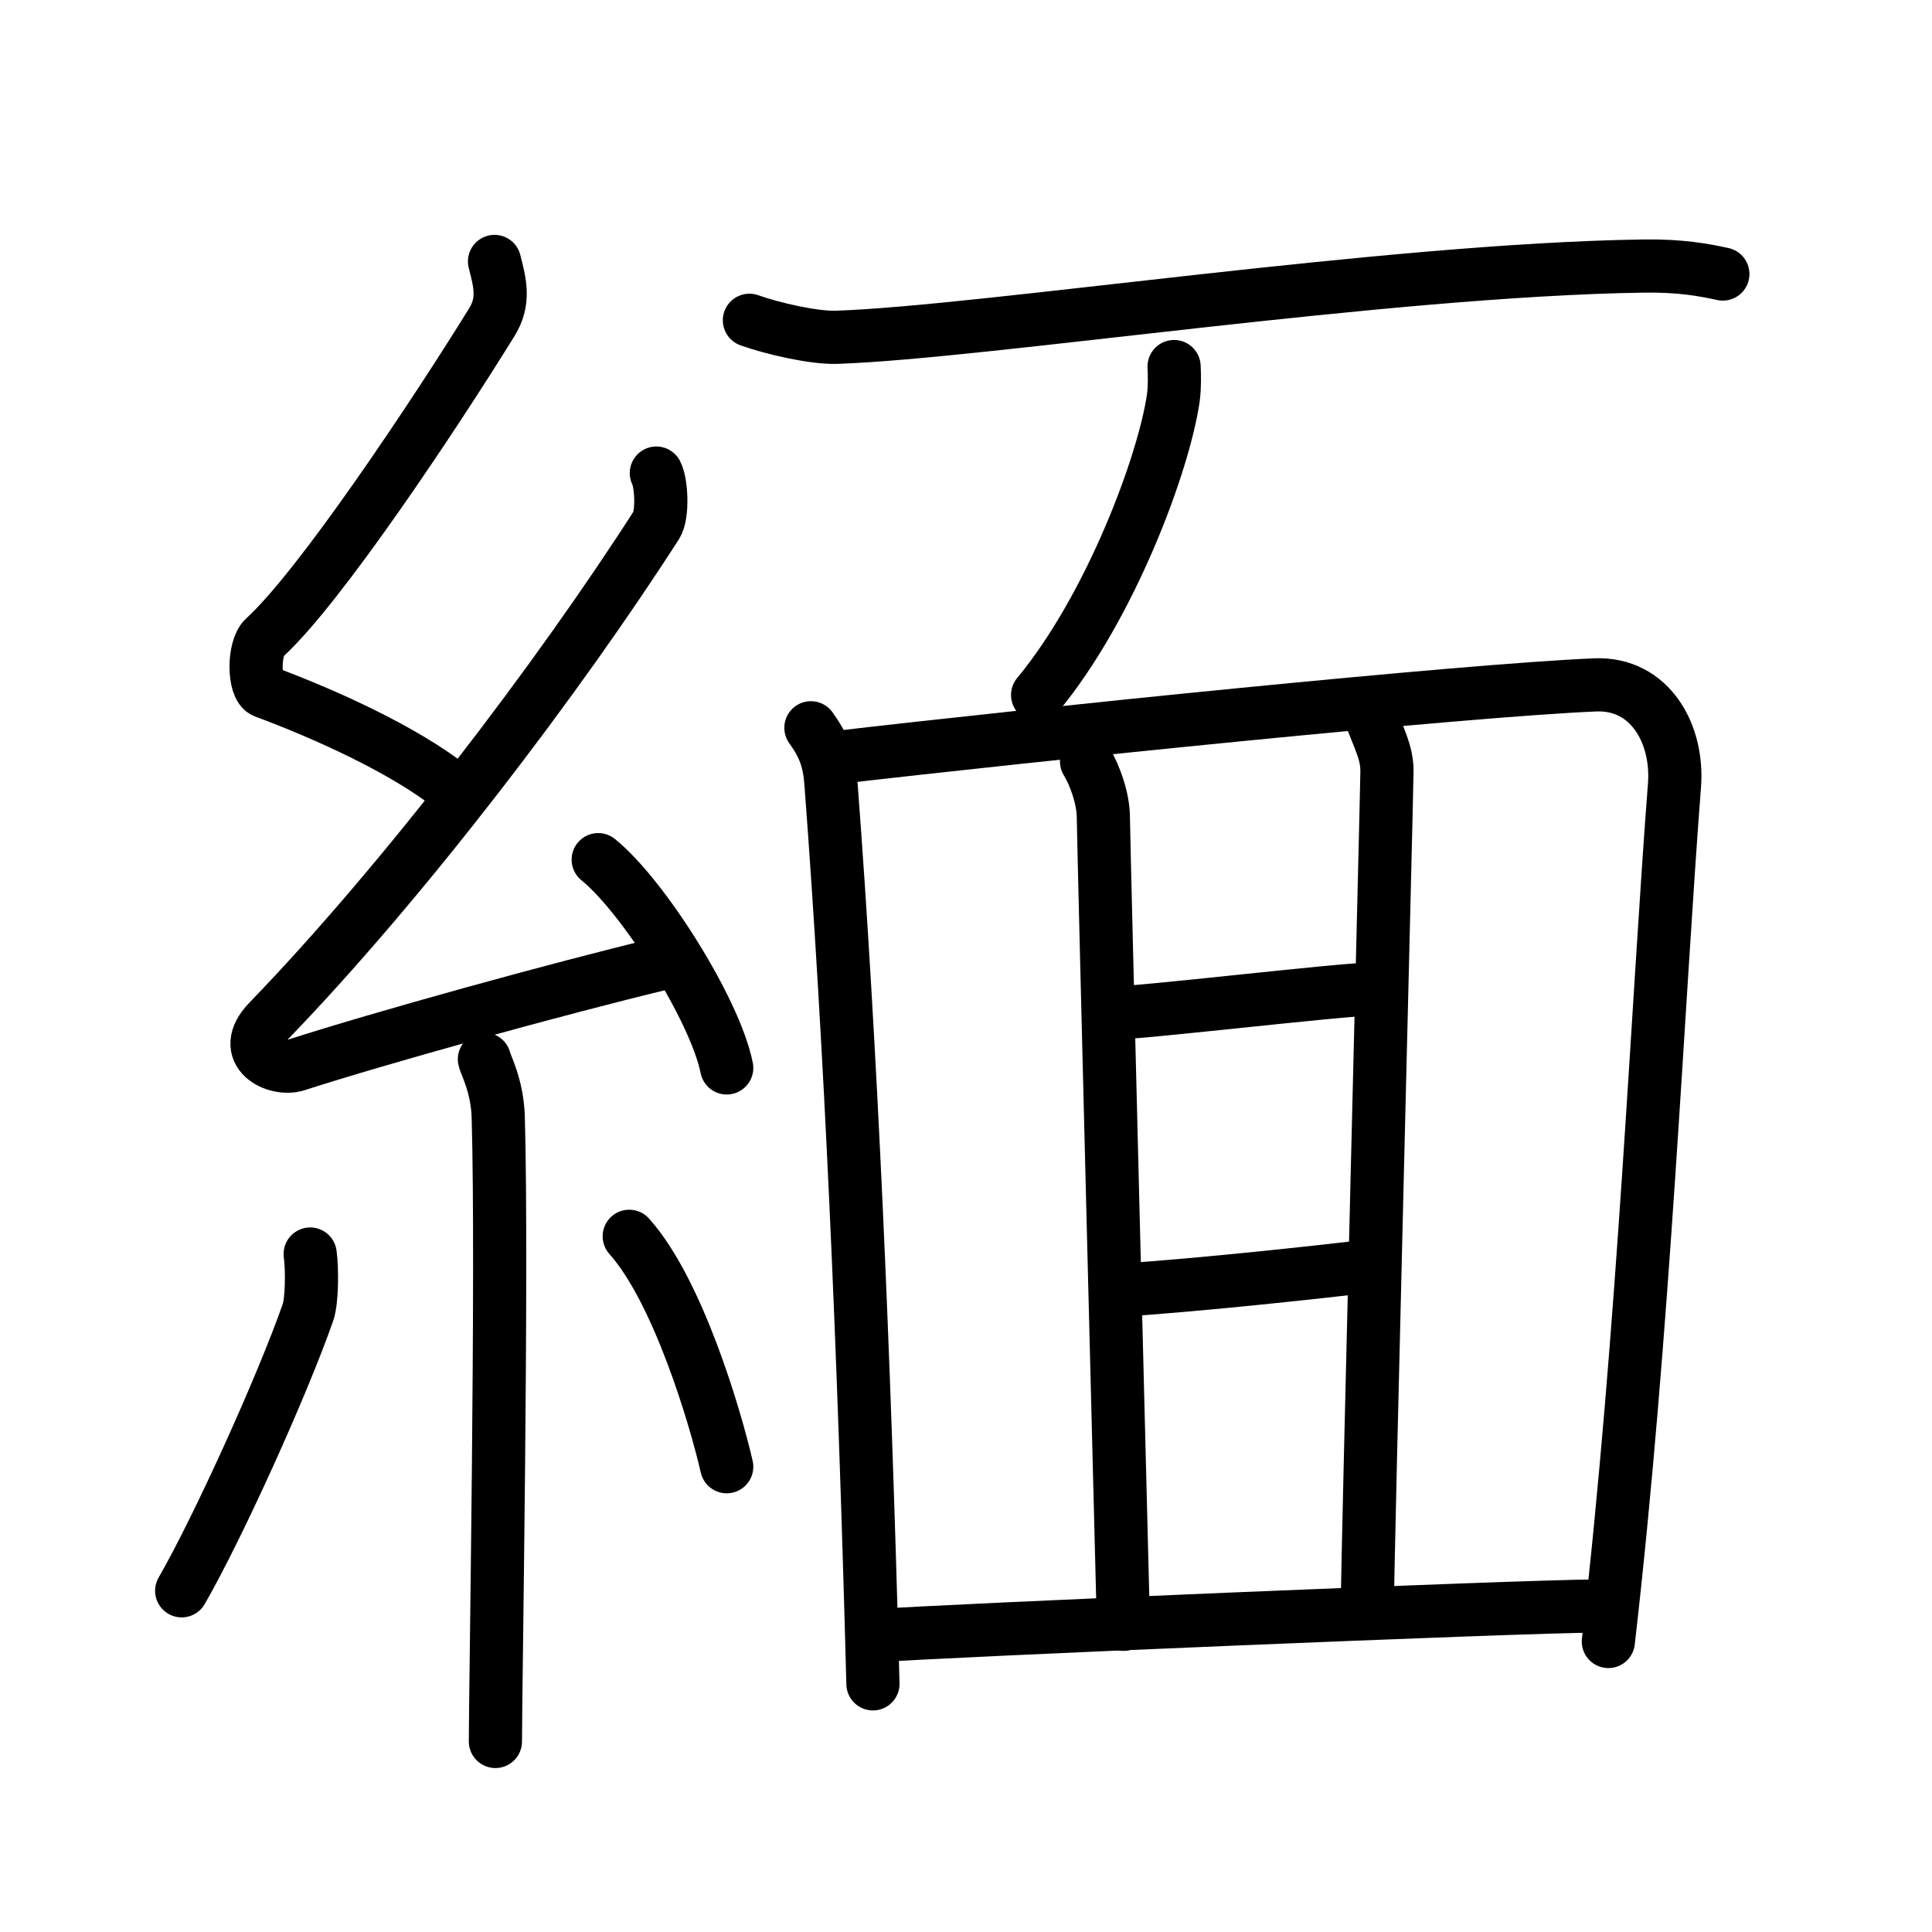 <svg xmlns="http://www.w3.org/2000/svg" width="109" height="109" viewBox="0 0 109 109" style="fill:none;stroke:currentColor;stroke-width:3;stroke-linecap:round;stroke-linejoin:round;">
<path id="kvg:07dec-s1" d="M27.9,14.75c0.31,1.21,0.59,2.24-0.16,3.44c-3.26,5.27-9.71,14.96-12.82,17.79c-0.64,0.58-0.62,2.81,0,3.04c3.26,1.21,7.84,3.24,10.64,5.47"/>
<path id="kvg:07dec-s2" d="M37.03,26.69c0.29,0.55,0.38,2.35,0,2.94c-5.53,8.62-14.28,20.12-21.88,27.98c-1.74,1.8,0.43,2.83,1.57,2.47c4.75-1.53,14.62-4.27,20.73-5.74"/>
<path id="kvg:07dec-s3" d="M33.75,48.5c2.56,2.07,6.61,8.52,7.25,11.75"/>
<path id="kvg:07dec-s4" d="M27.33,59.76c0.05,0.29,0.73,1.48,0.78,3.28c0.25,8.64-0.16,32.27-0.16,35.21"/>
<path id="kvg:07dec-s5" d="M17.5,70.75c0.12,0.89,0.1,2.64-0.12,3.28c-1.45,4.15-5.08,12.16-7.13,15.72"/>
<path id="kvg:07dec-s6" d="M35.5,69.75c2.75,3.07,4.86,10.21,5.5,13"/>
<path id="kvg:07dec-s7" d="M42.28,18.07c1.28,0.46,3.63,1,4.91,0.96c8.32-0.28,31.05-3.81,45.53-4.02c2.13-0.03,3.41,0.22,4.48,0.45"/>
<path id="kvg:07dec-s8" d="M66.24,20.68c0.02,0.44,0.04,1.13-0.04,1.75c-0.53,3.7-3.54,11.81-7.66,16.78"/>
<path id="kvg:07dec-s9" d="M45.75,41.06c0.72,1.01,1.03,1.78,1.13,3.12C48,59,48.75,76,49.25,95"/>
<path id="kvg:07dec-s10" d="M46.92,42.77c11.66-1.36,35.66-3.82,43.09-4.13c3.08-0.12,4.69,2.77,4.46,5.68c-0.93,12.02-1.73,30.93-3.73,48.29"/>
<path id="kvg:07dec-s11" d="M61.3,42.96c0.48,0.79,0.95,2.11,0.95,3.17c0,1.06,1.13,45.51,1.13,45.51"/>
<path id="kvg:07dec-s12" d="M77.3,40.32c0.48,1.32,0.95,2.11,0.95,3.17c0,1.06-1.11,44.69-1.11,47.33"/>
<path id="kvg:07dec-s13" d="M62.73,57.16c1.58,0,12.99-1.35,14.58-1.35"/>
<path id="kvg:07dec-s14" d="M63.2,72.79c4.55-0.29,11.72-1.08,13.94-1.35"/>
<path id="kvg:07dec-s15" d="M49.53,92.28c3.33-0.27,36.6-1.67,40.56-1.67"/>
</svg>